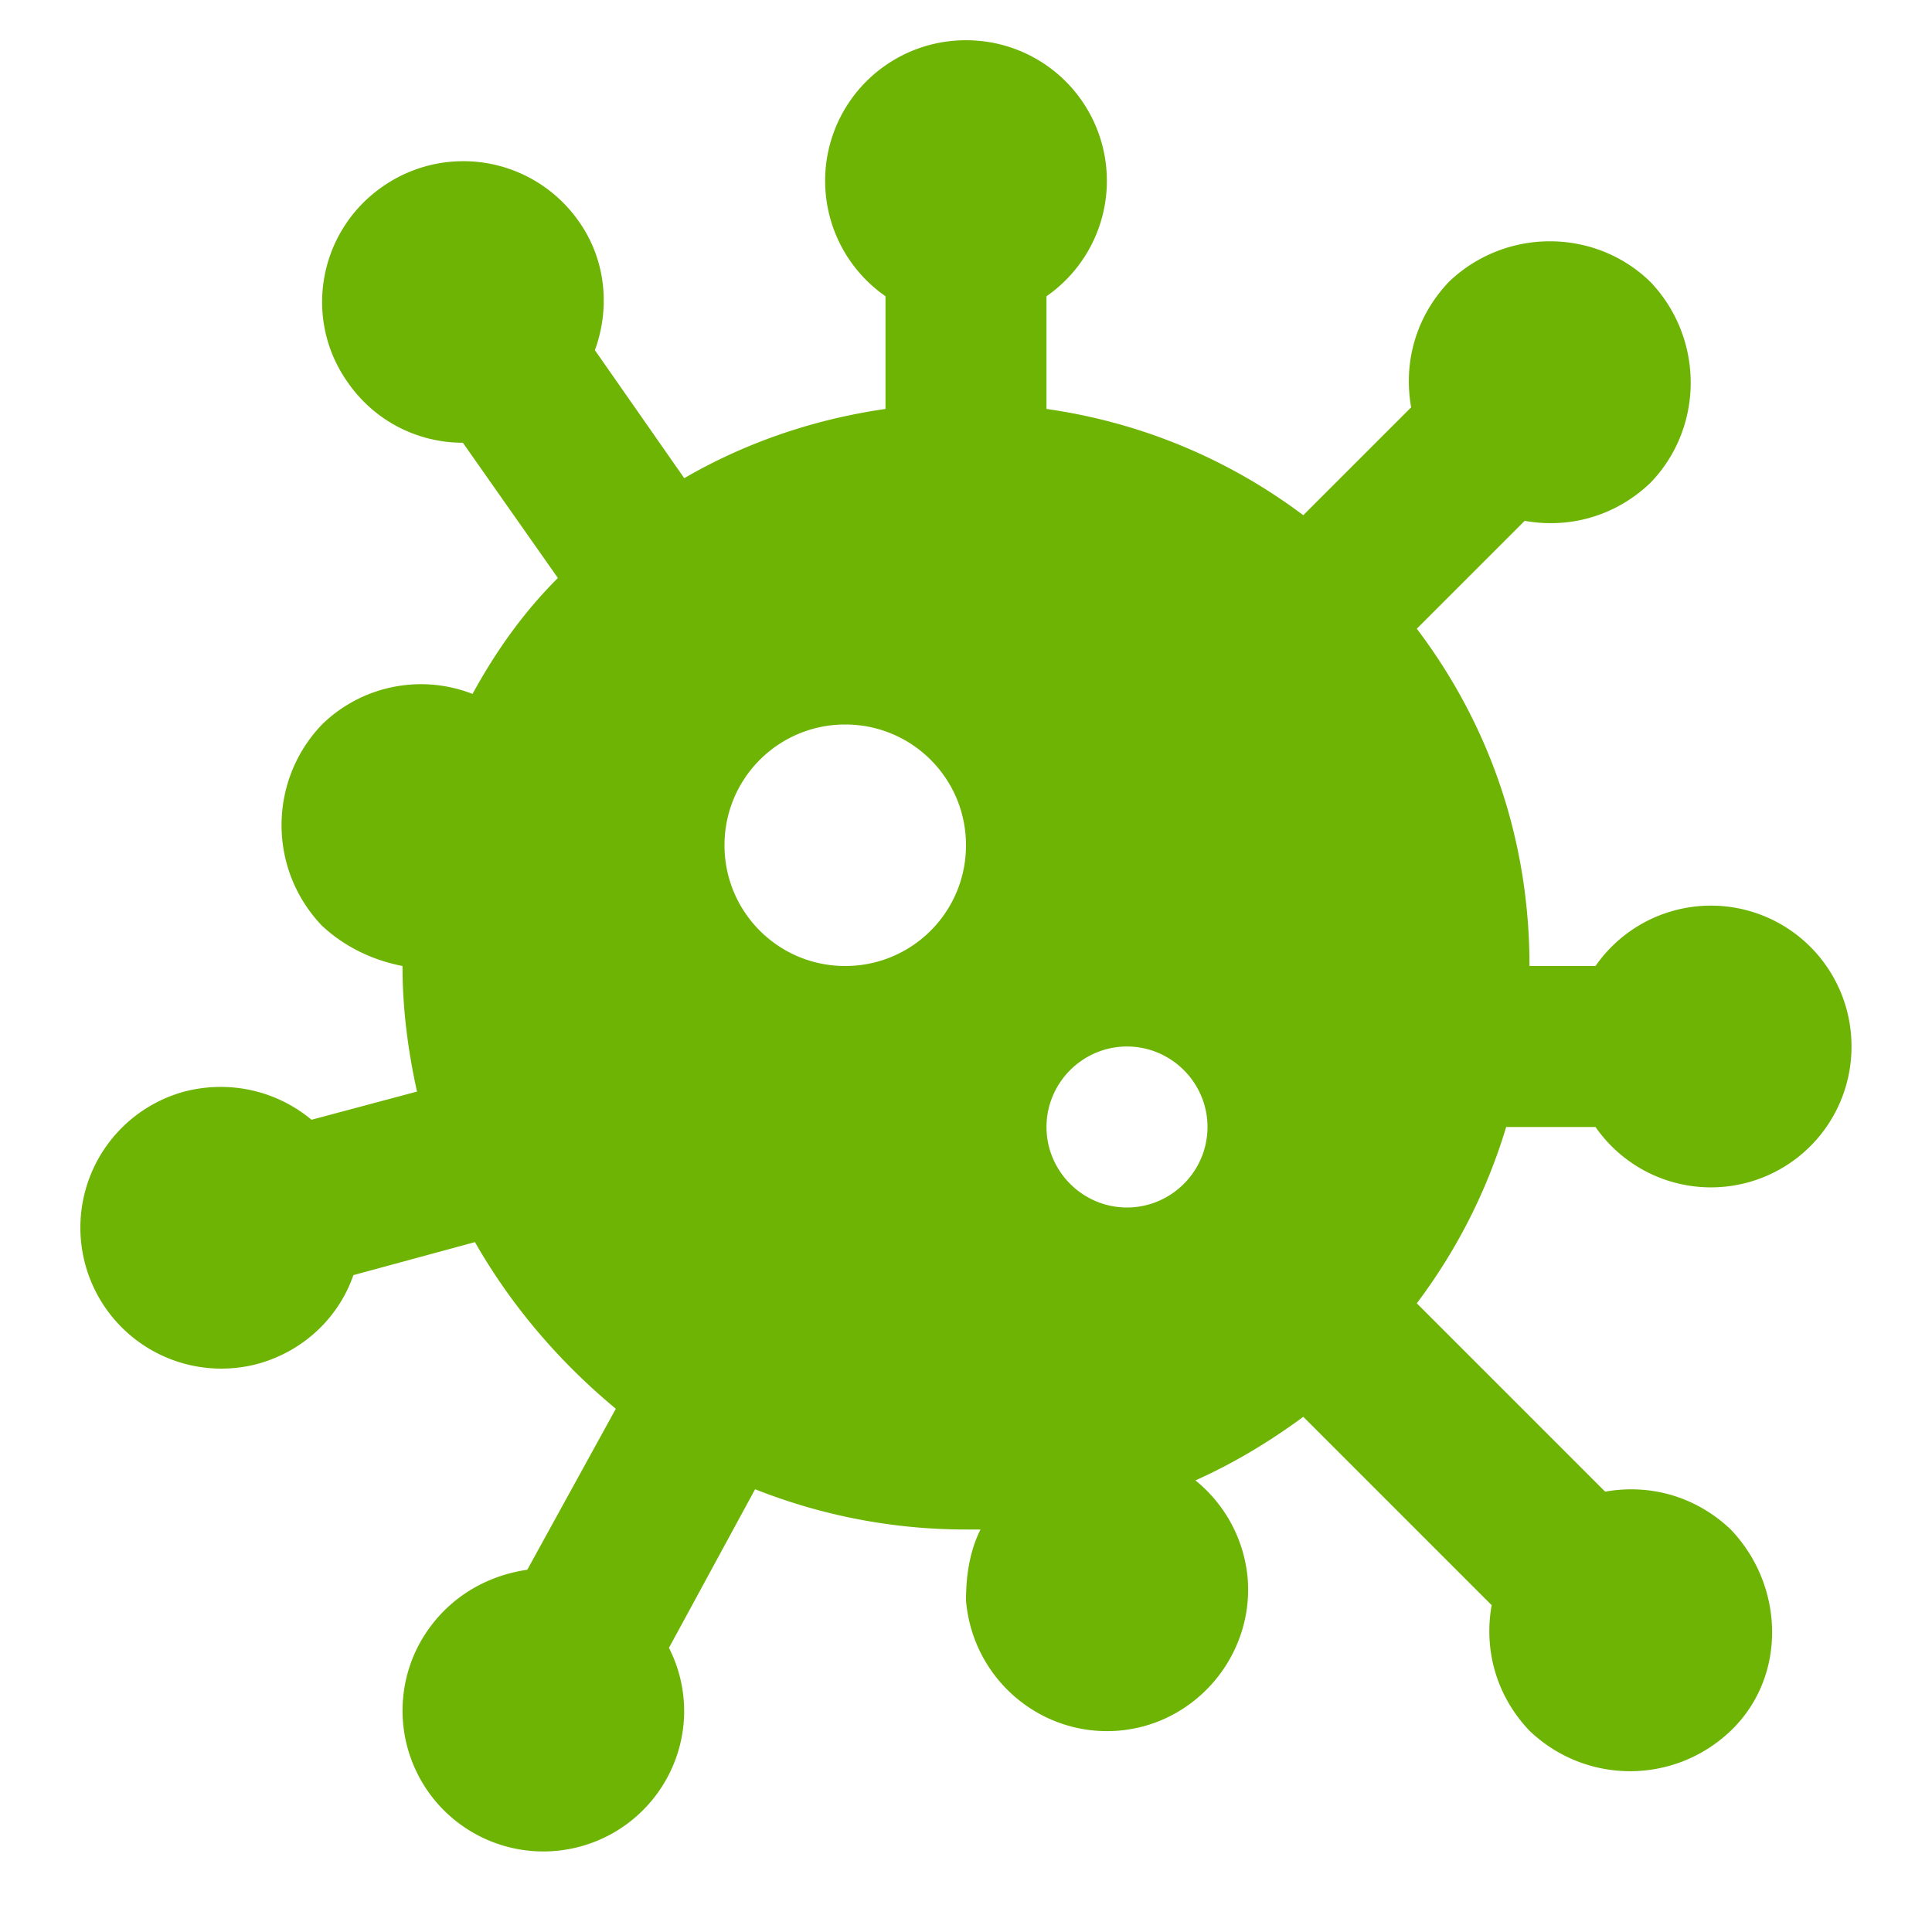 <svg xmlns="http://www.w3.org/2000/svg" xmlns:xlink="http://www.w3.org/1999/xlink" width="24" height="24" preserveAspectRatio="xMidYMid meet" viewBox="0 0 24 24" style="-ms-transform: rotate(360deg); -webkit-transform: rotate(360deg); transform: rotate(360deg);"><path d="M19.82 14A1.746 1.746 0 0 0 23 13a1.746 1.746 0 0 0-3.18-1H19c0-1.57-.5-3-1.4-4.19l1.34-1.34c.56.1 1.13-.06 1.56-.47c.67-.69.67-1.8 0-2.5c-.69-.67-1.8-.67-2.5 0c-.41.43-.57 1-.47 1.56L16.19 6.4c-.92-.69-2-1.15-3.19-1.32v-1.4A1.746 1.746 0 0 0 12 .5a1.746 1.746 0 0 0-1 3.18v1.4c-.9.13-1.74.42-2.5.86L7.39 4.35c.19-.52.14-1.12-.2-1.6a1.75 1.75 0 0 0-2.44-.43c-.79.55-.99 1.64-.43 2.43c.34.49.88.75 1.43.75l1.18 1.68c-.43.43-.77.91-1.06 1.44A1.76 1.76 0 0 0 4 9c-.67.7-.67 1.8 0 2.5c.29.27.64.43 1 .5c0 .54.07 1.06.18 1.56l-1.31.35c-.42-.35-1-.5-1.58-.35a1.75 1.75 0 1 0 .92 3.38c.57-.16 1-.58 1.18-1.1l1.51-.41c.45.79 1.05 1.49 1.75 2.07l-1.1 2c-.55.08-1.05.39-1.34.92a1.749 1.749 0 1 0 3.08 1.66c.28-.52.27-1.12.02-1.61l1.07-1.97c.81.32 1.69.5 2.62.5h.18c-.13.26-.18.56-.18.88c.08.97.92 1.69 1.88 1.62s1.69-.92 1.62-1.88c-.04-.5-.29-.94-.65-1.23c.47-.21.92-.48 1.34-.79l2.34 2.34c-.1.56.06 1.13.47 1.56c.7.67 1.8.67 2.5 0s.67-1.8 0-2.5c-.43-.41-1-.57-1.56-.47l-2.34-2.34c.49-.65.87-1.39 1.11-2.19h1.11m-9.32-2c-.83 0-1.5-.67-1.5-1.5S9.67 9 10.5 9s1.5.67 1.5 1.5s-.67 1.5-1.5 1.5m3.5 3c-.55 0-1-.45-1-1s.45-1 1-1s1 .45 1 1s-.45 1-1 1z" fill="rgb(110, 180, 5)"/><rect x="0" y="0" width="24" height="24" fill="rgba(0, 0, 0, 0)" /></svg>